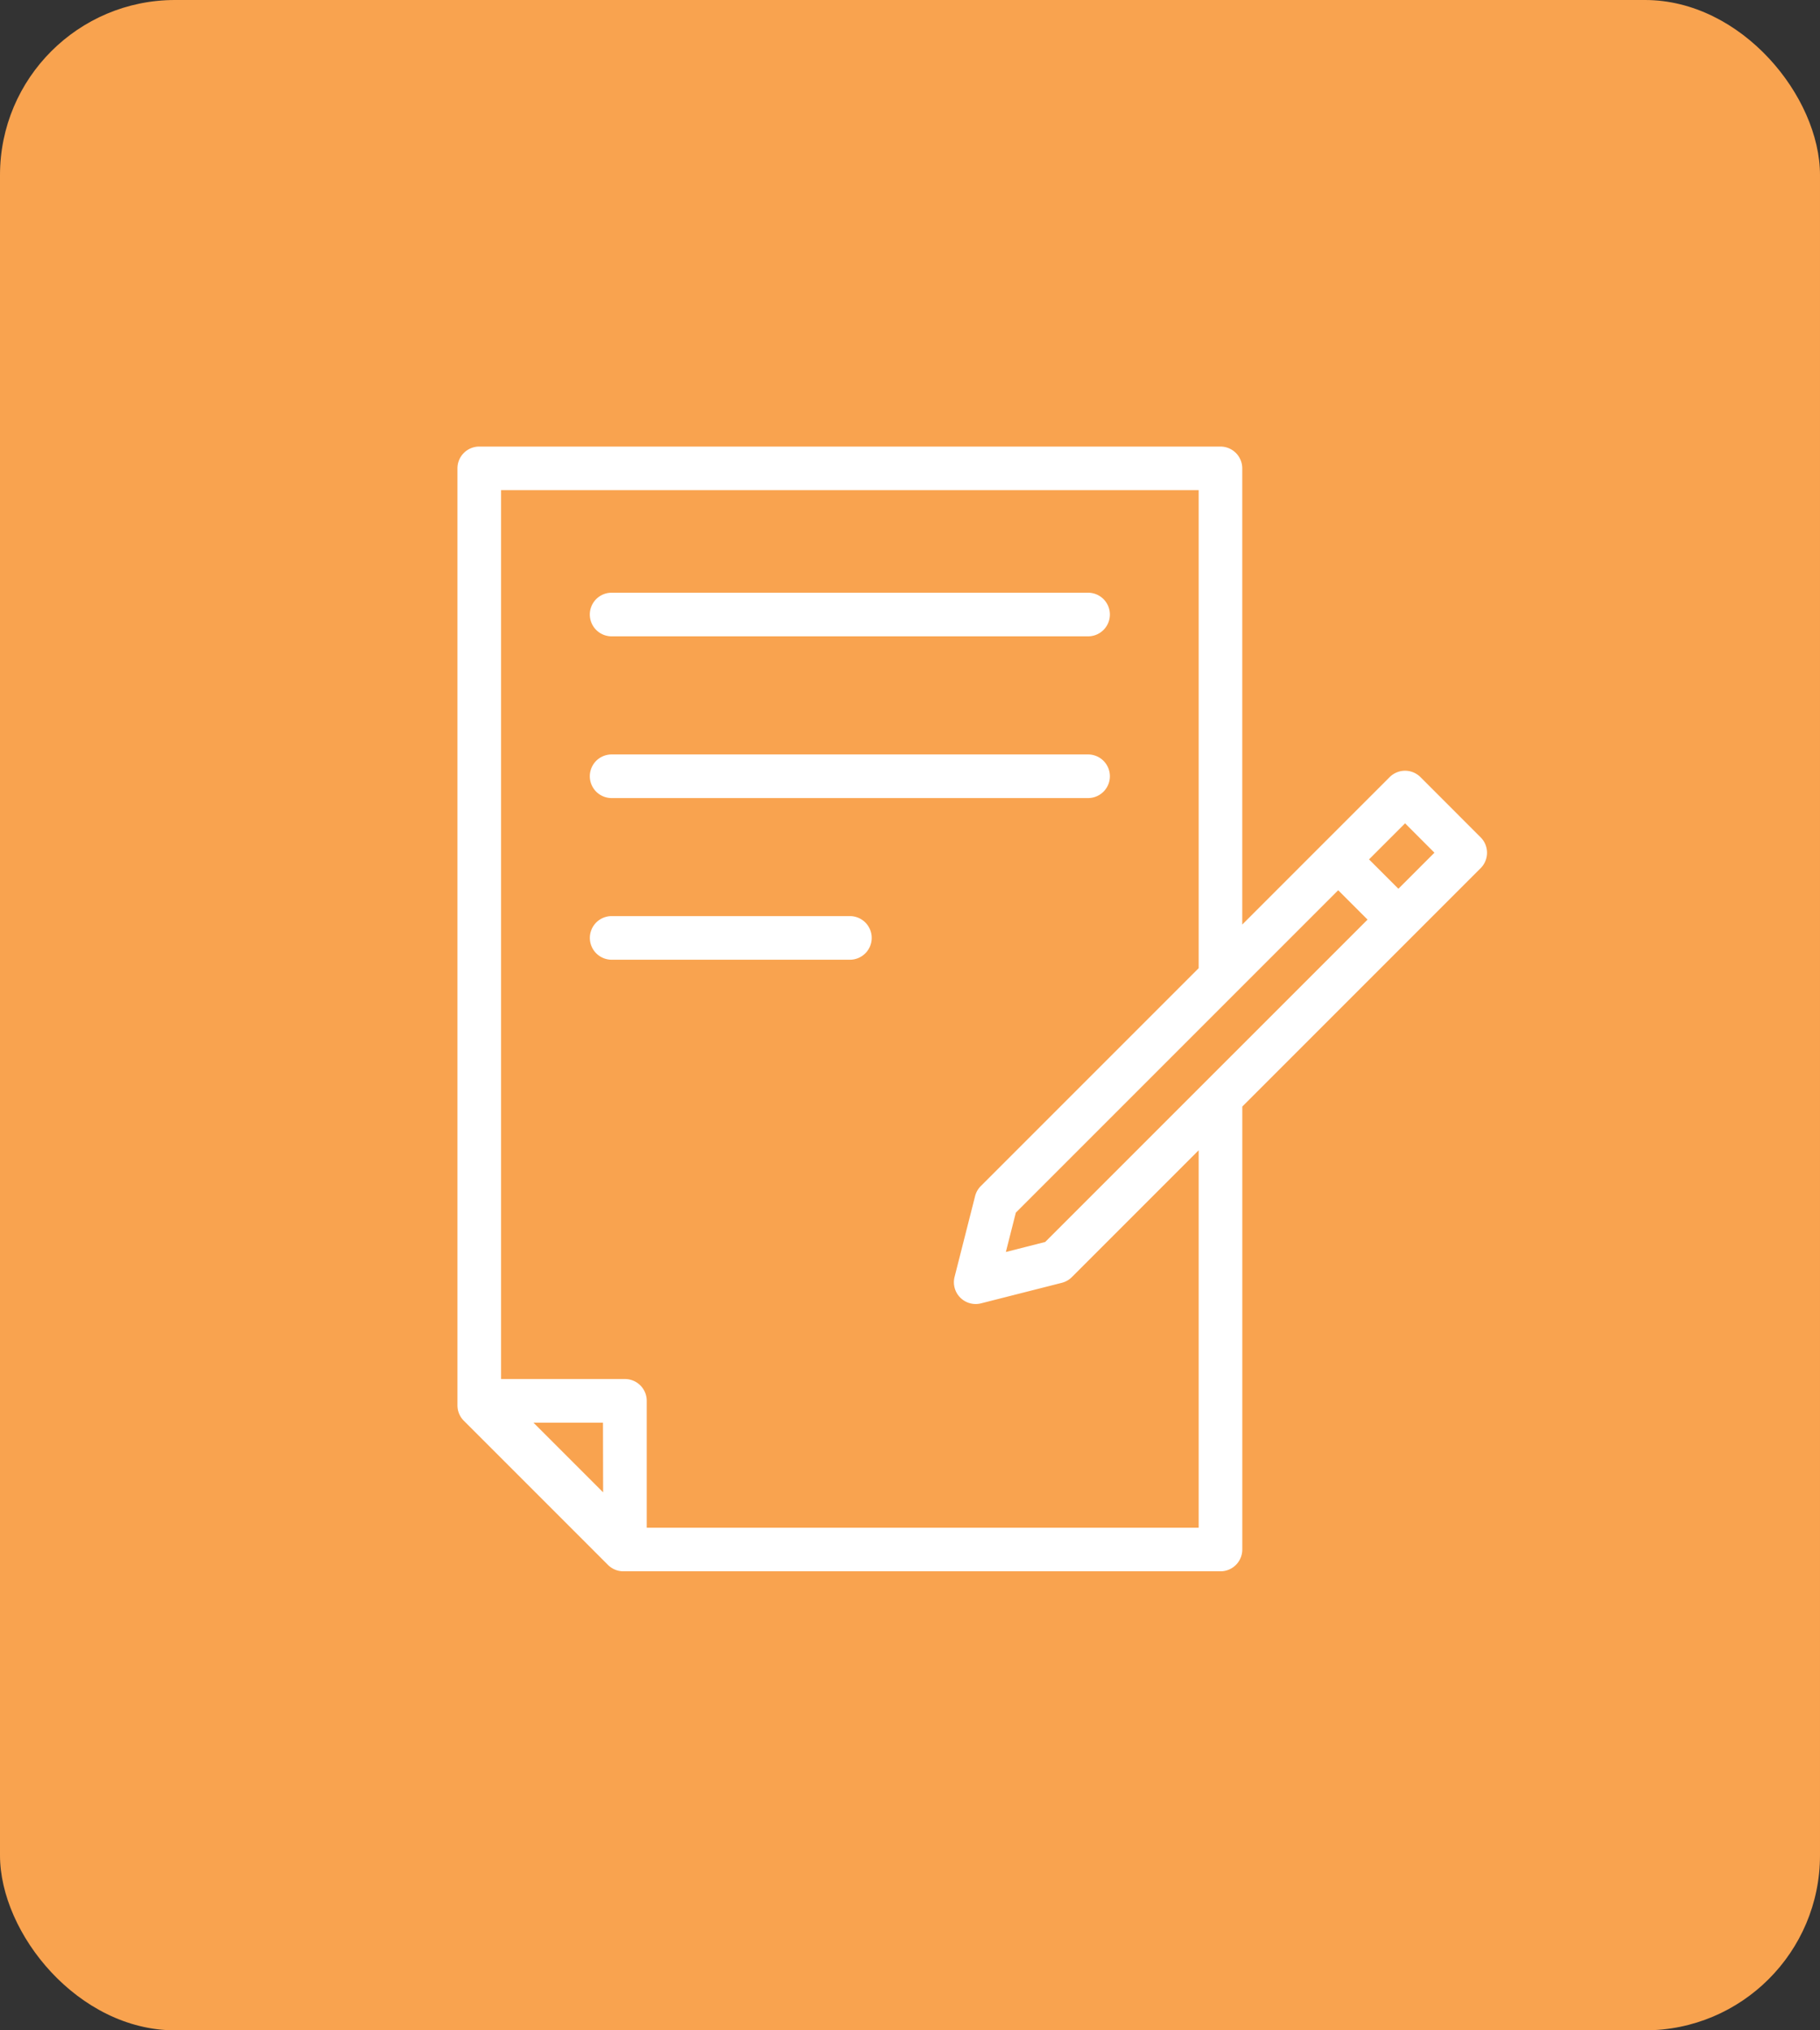 <svg xmlns="http://www.w3.org/2000/svg" width="52" height="58" viewBox="0 0 52 58"><rect x="0" y="0" width="52" height="58" fill="#333333" stroke="none"/><g id="Group_14288" data-name="Group 14288" transform="translate(-38 -1769)"><g id="Group_14298" data-name="Group 14298"><g id="Group_14299" data-name="Group 14299"><rect id="Rectangle_595" data-name="Rectangle 595" width="52" height="58" rx="5" transform="translate(38 1769)" fill="#f9a34f"></rect></g></g><g id="Group_14285" data-name="Group 14285" transform="translate(-603.872 1682.257)"><path id="Path_989" data-name="Path 989" d="M664.669,110.8h13.613a.623.623,0,0,0,0-1.246H664.669a.623.623,0,0,0,0,1.246Z" transform="translate(-5.322 -5.879)" fill="#fff"></path><path id="Path_990" data-name="Path 990" d="M664.669,121.917h13.613a.623.623,0,0,0,0-1.246H664.669a.623.623,0,0,0,0,1.246Z" transform="translate(-5.322 -12.376)" fill="#fff"></path><path id="Path_991" data-name="Path 991" d="M672.1,132.408a.623.623,0,0,0-.623-.623h-6.807a.623.623,0,0,0,0,1.246h6.807A.623.623,0,0,0,672.1,132.408Z" transform="translate(-5.322 -18.872)" fill="#fff"></path><path id="Path_992" data-name="Path 992" d="M659.243,131.448a.624.624,0,0,0,.441.182h17.059a.623.623,0,0,0,.623-.623V118.354l4.9-4.9h0l1.91-1.91a.623.623,0,0,0,0-.881l-1.719-1.72a.623.623,0,0,0-.881,0l-1.911,1.911h0l-2.3,2.3V100.123a.623.623,0,0,0-.623-.623H655.565a.623.623,0,0,0-.623.623v26.766a.622.622,0,0,0,.182.44Zm-.139-2.074-1.991-1.991H659.1Zm22.913-19.111.839.839-1.03,1.03-.839-.839Zm-1.911,1.911.839.839-9.21,9.209-1.124.286.285-1.124Zm-23.918-11.428H676.12V114.4l-6.225,6.225a.622.622,0,0,0-.163.287l-.586,2.306a.622.622,0,0,0,.757.757l2.306-.586a.622.622,0,0,0,.287-.163l3.624-3.624v10.784H660.35V126.76a.623.623,0,0,0-.623-.623h-3.539Z" fill="#fff"></path></g></g></svg>